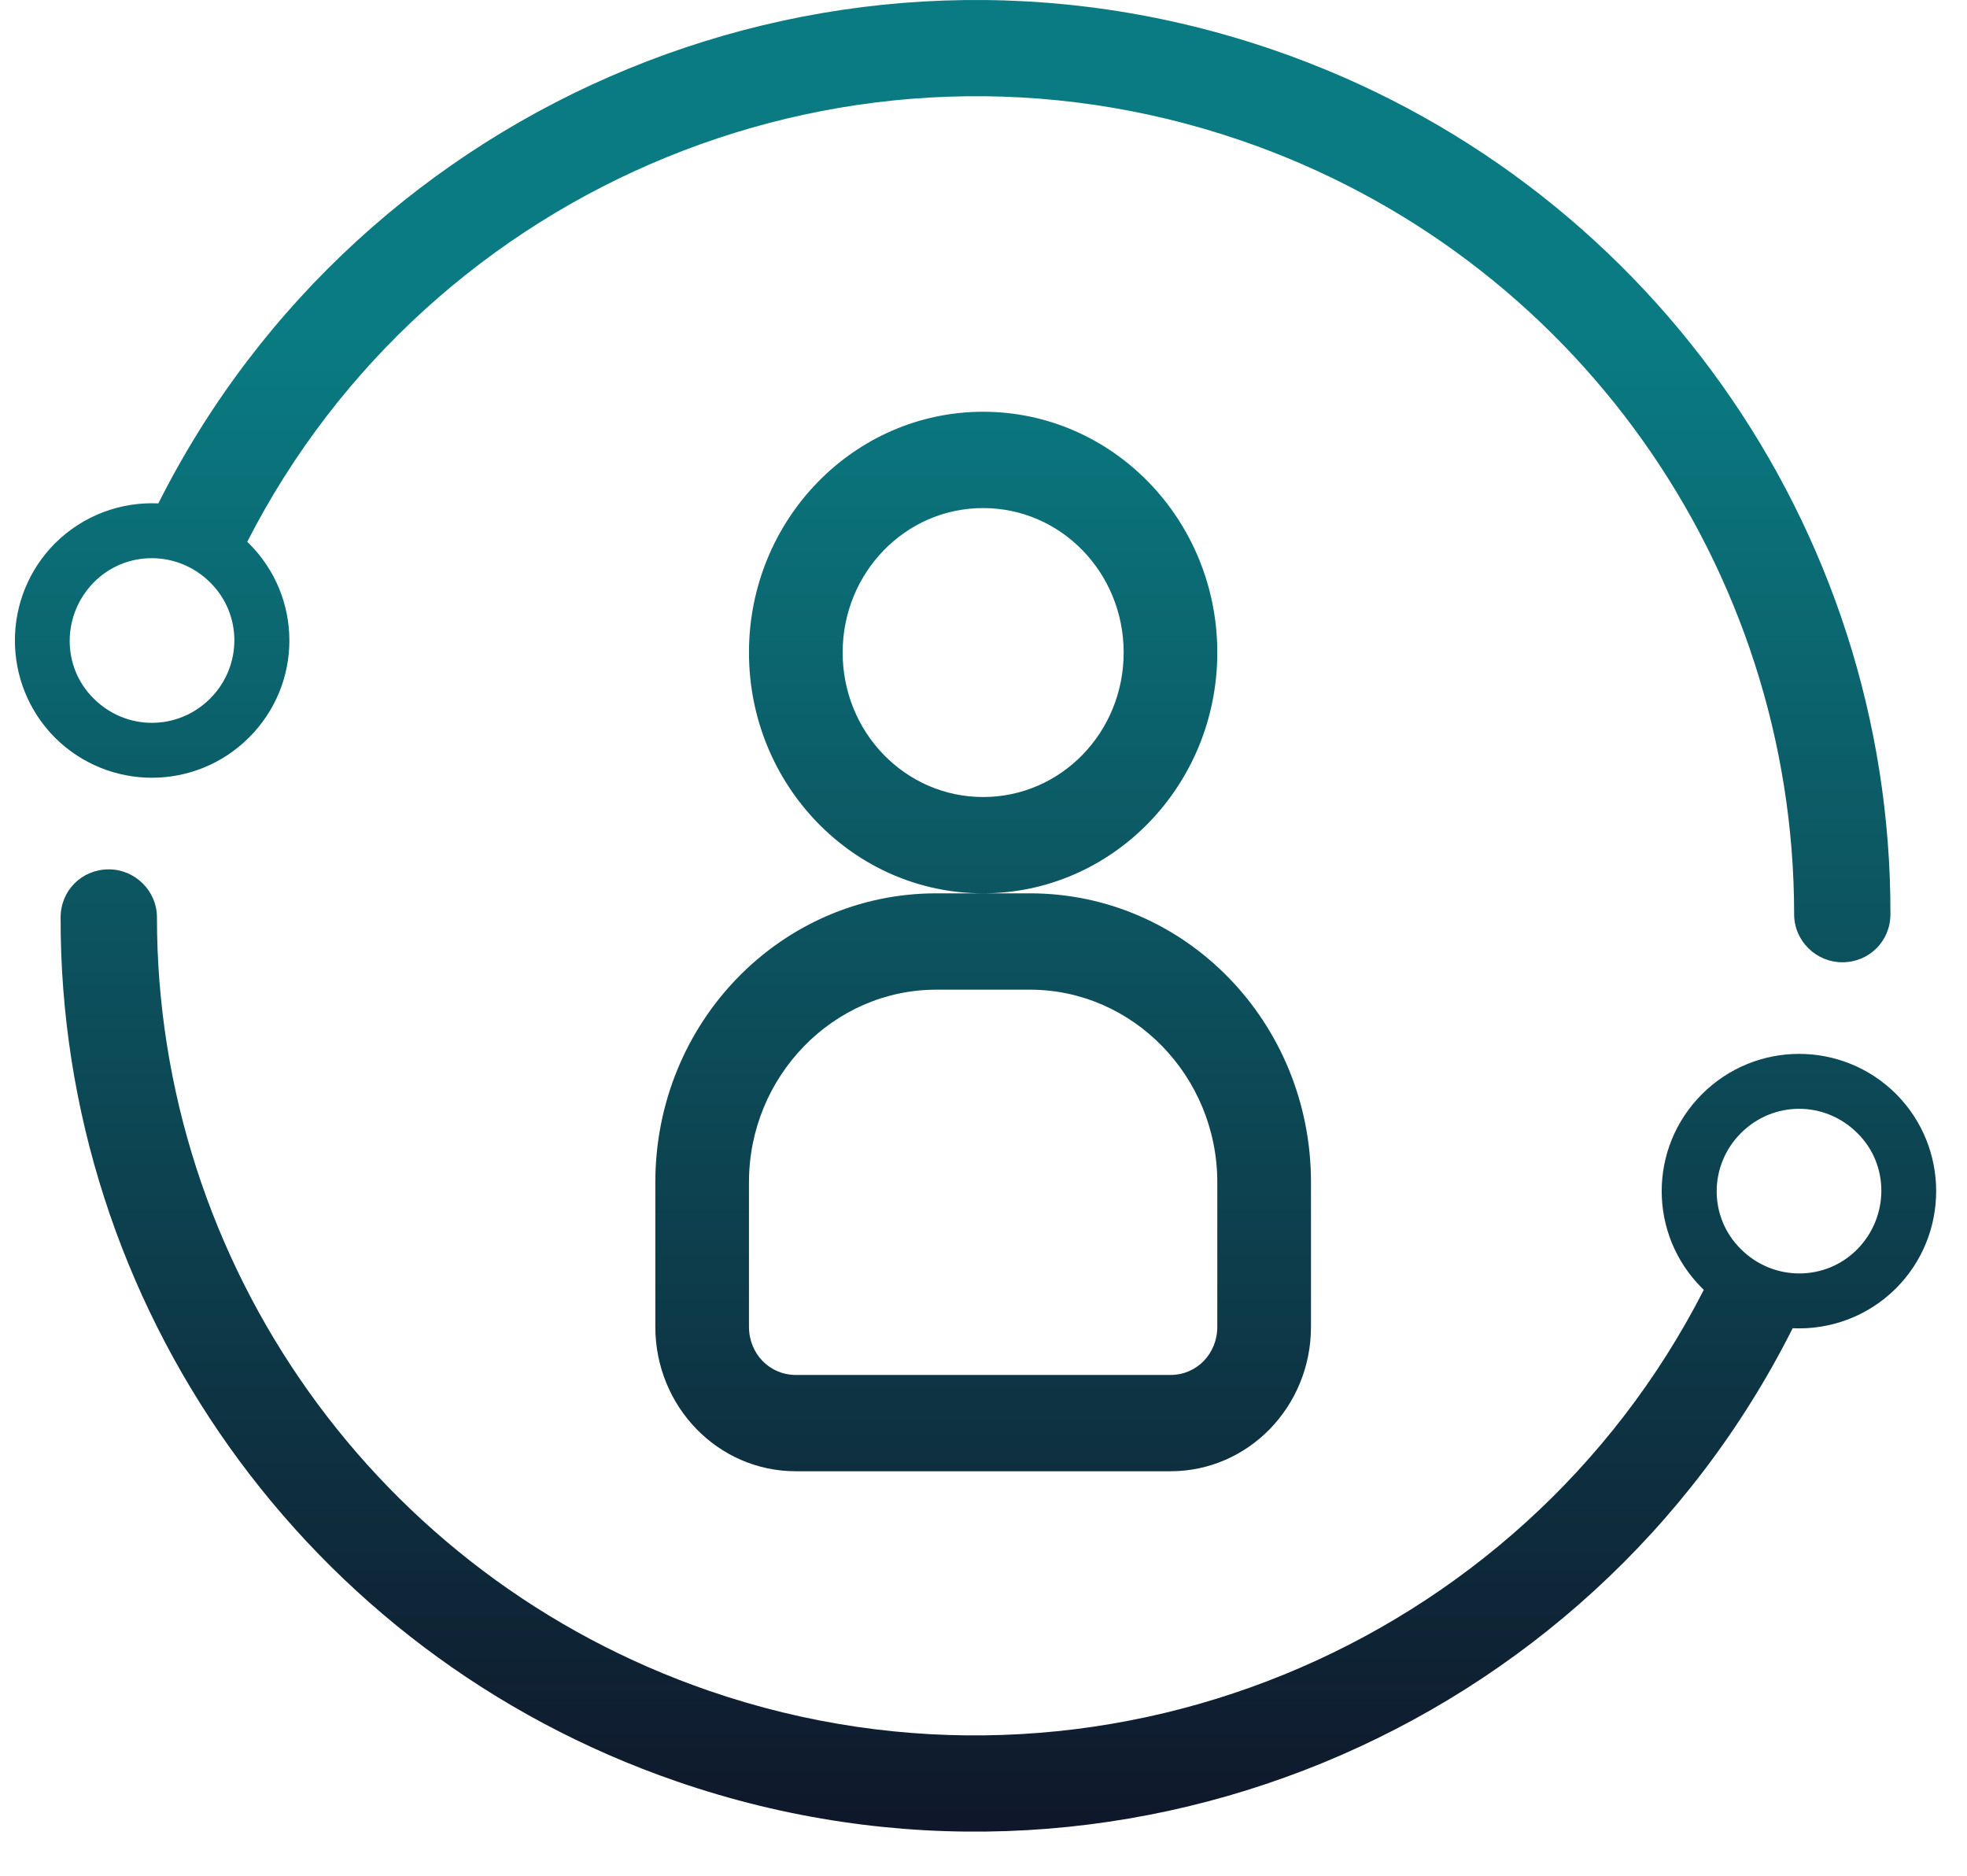 <svg width="43" height="41" viewBox="0 0 43 41" fill="none" xmlns="http://www.w3.org/2000/svg">
<path fill-rule="evenodd" clip-rule="evenodd" d="M5.405 11.842C9.404 4.013 18.655 0.161 27.136 3.073C34.421 5.576 39.221 12.411 39.221 19.982C39.221 20.571 39.705 21.033 40.273 21.033C40.863 21.033 41.326 20.571 41.326 19.982C41.347 11.527 35.978 3.893 27.852 1.096C18.295 -2.198 7.9 2.17 3.462 11.003C2.648 10.965 1.822 11.258 1.198 11.88C0.035 13.054 0.035 14.946 1.198 16.12C2.374 17.293 4.269 17.293 5.444 16.12C6.62 14.946 6.62 13.054 5.444 11.88C5.431 11.867 5.418 11.855 5.405 11.842ZM4.593 12.73C5.3 13.425 5.3 14.563 4.593 15.27C3.885 15.976 2.757 15.976 2.05 15.27C1.342 14.575 1.354 13.437 2.05 12.73C2.745 12.024 3.885 12.024 4.593 12.73ZM21.492 19.526C18.667 19.526 16.373 17.168 16.373 14.263C16.373 11.358 18.667 9 21.492 9C24.318 9 26.611 11.358 26.611 14.263C26.611 17.168 24.318 19.526 21.492 19.526ZM21.492 19.526H22.516C25.915 19.526 28.659 22.347 28.659 25.842V29C28.659 30.747 27.287 32.158 25.588 32.158H17.397C15.698 32.158 14.326 30.747 14.326 29V25.842C14.326 22.347 17.07 19.526 20.468 19.526H21.492ZM21.492 17.421C23.192 17.421 24.564 16.011 24.564 14.263C24.564 12.516 23.192 11.105 21.492 11.105C19.793 11.105 18.421 12.516 18.421 14.263C18.421 16.011 19.793 17.421 21.492 17.421ZM20.468 21.632C18.216 21.632 16.373 23.526 16.373 25.842V29C16.373 29.59 16.824 30.053 17.397 30.053H25.588C26.161 30.053 26.611 29.59 26.611 29V25.842C26.611 23.526 24.768 21.632 22.516 21.632H20.468ZM15.515 36.962C23.996 39.874 33.247 36.022 37.246 28.193C37.233 28.18 37.22 28.168 37.207 28.155C36.032 26.981 36.032 25.089 37.207 23.915C38.383 22.742 40.278 22.742 41.453 23.915C42.617 25.089 42.617 26.981 41.453 28.155C40.83 28.778 40.003 29.07 39.189 29.032C34.751 37.865 24.356 42.233 14.799 38.939C6.673 36.142 1.304 28.508 1.325 20.053C1.325 19.465 1.789 19.002 2.378 19.002C2.947 19.002 3.431 19.465 3.431 20.053C3.431 27.624 8.231 34.459 15.515 36.962ZM38.059 24.766C37.351 25.472 37.351 26.61 38.059 27.305C38.767 28.011 39.906 28.011 40.602 27.305C41.297 26.598 41.309 25.46 40.602 24.766C39.894 24.059 38.767 24.059 38.059 24.766Z" fill="url(#paint0_linear)"/>
<defs>
<linearGradient id="paint0_linear" x1="21.326" y1="0" x2="21.326" y2="40.035" gradientUnits="userSpaceOnUse">
<stop offset="0.182" stop-color="#0A7B82"/>
<stop offset="1" stop-color="#0F172A"/>
</linearGradient>
</defs>
</svg>
